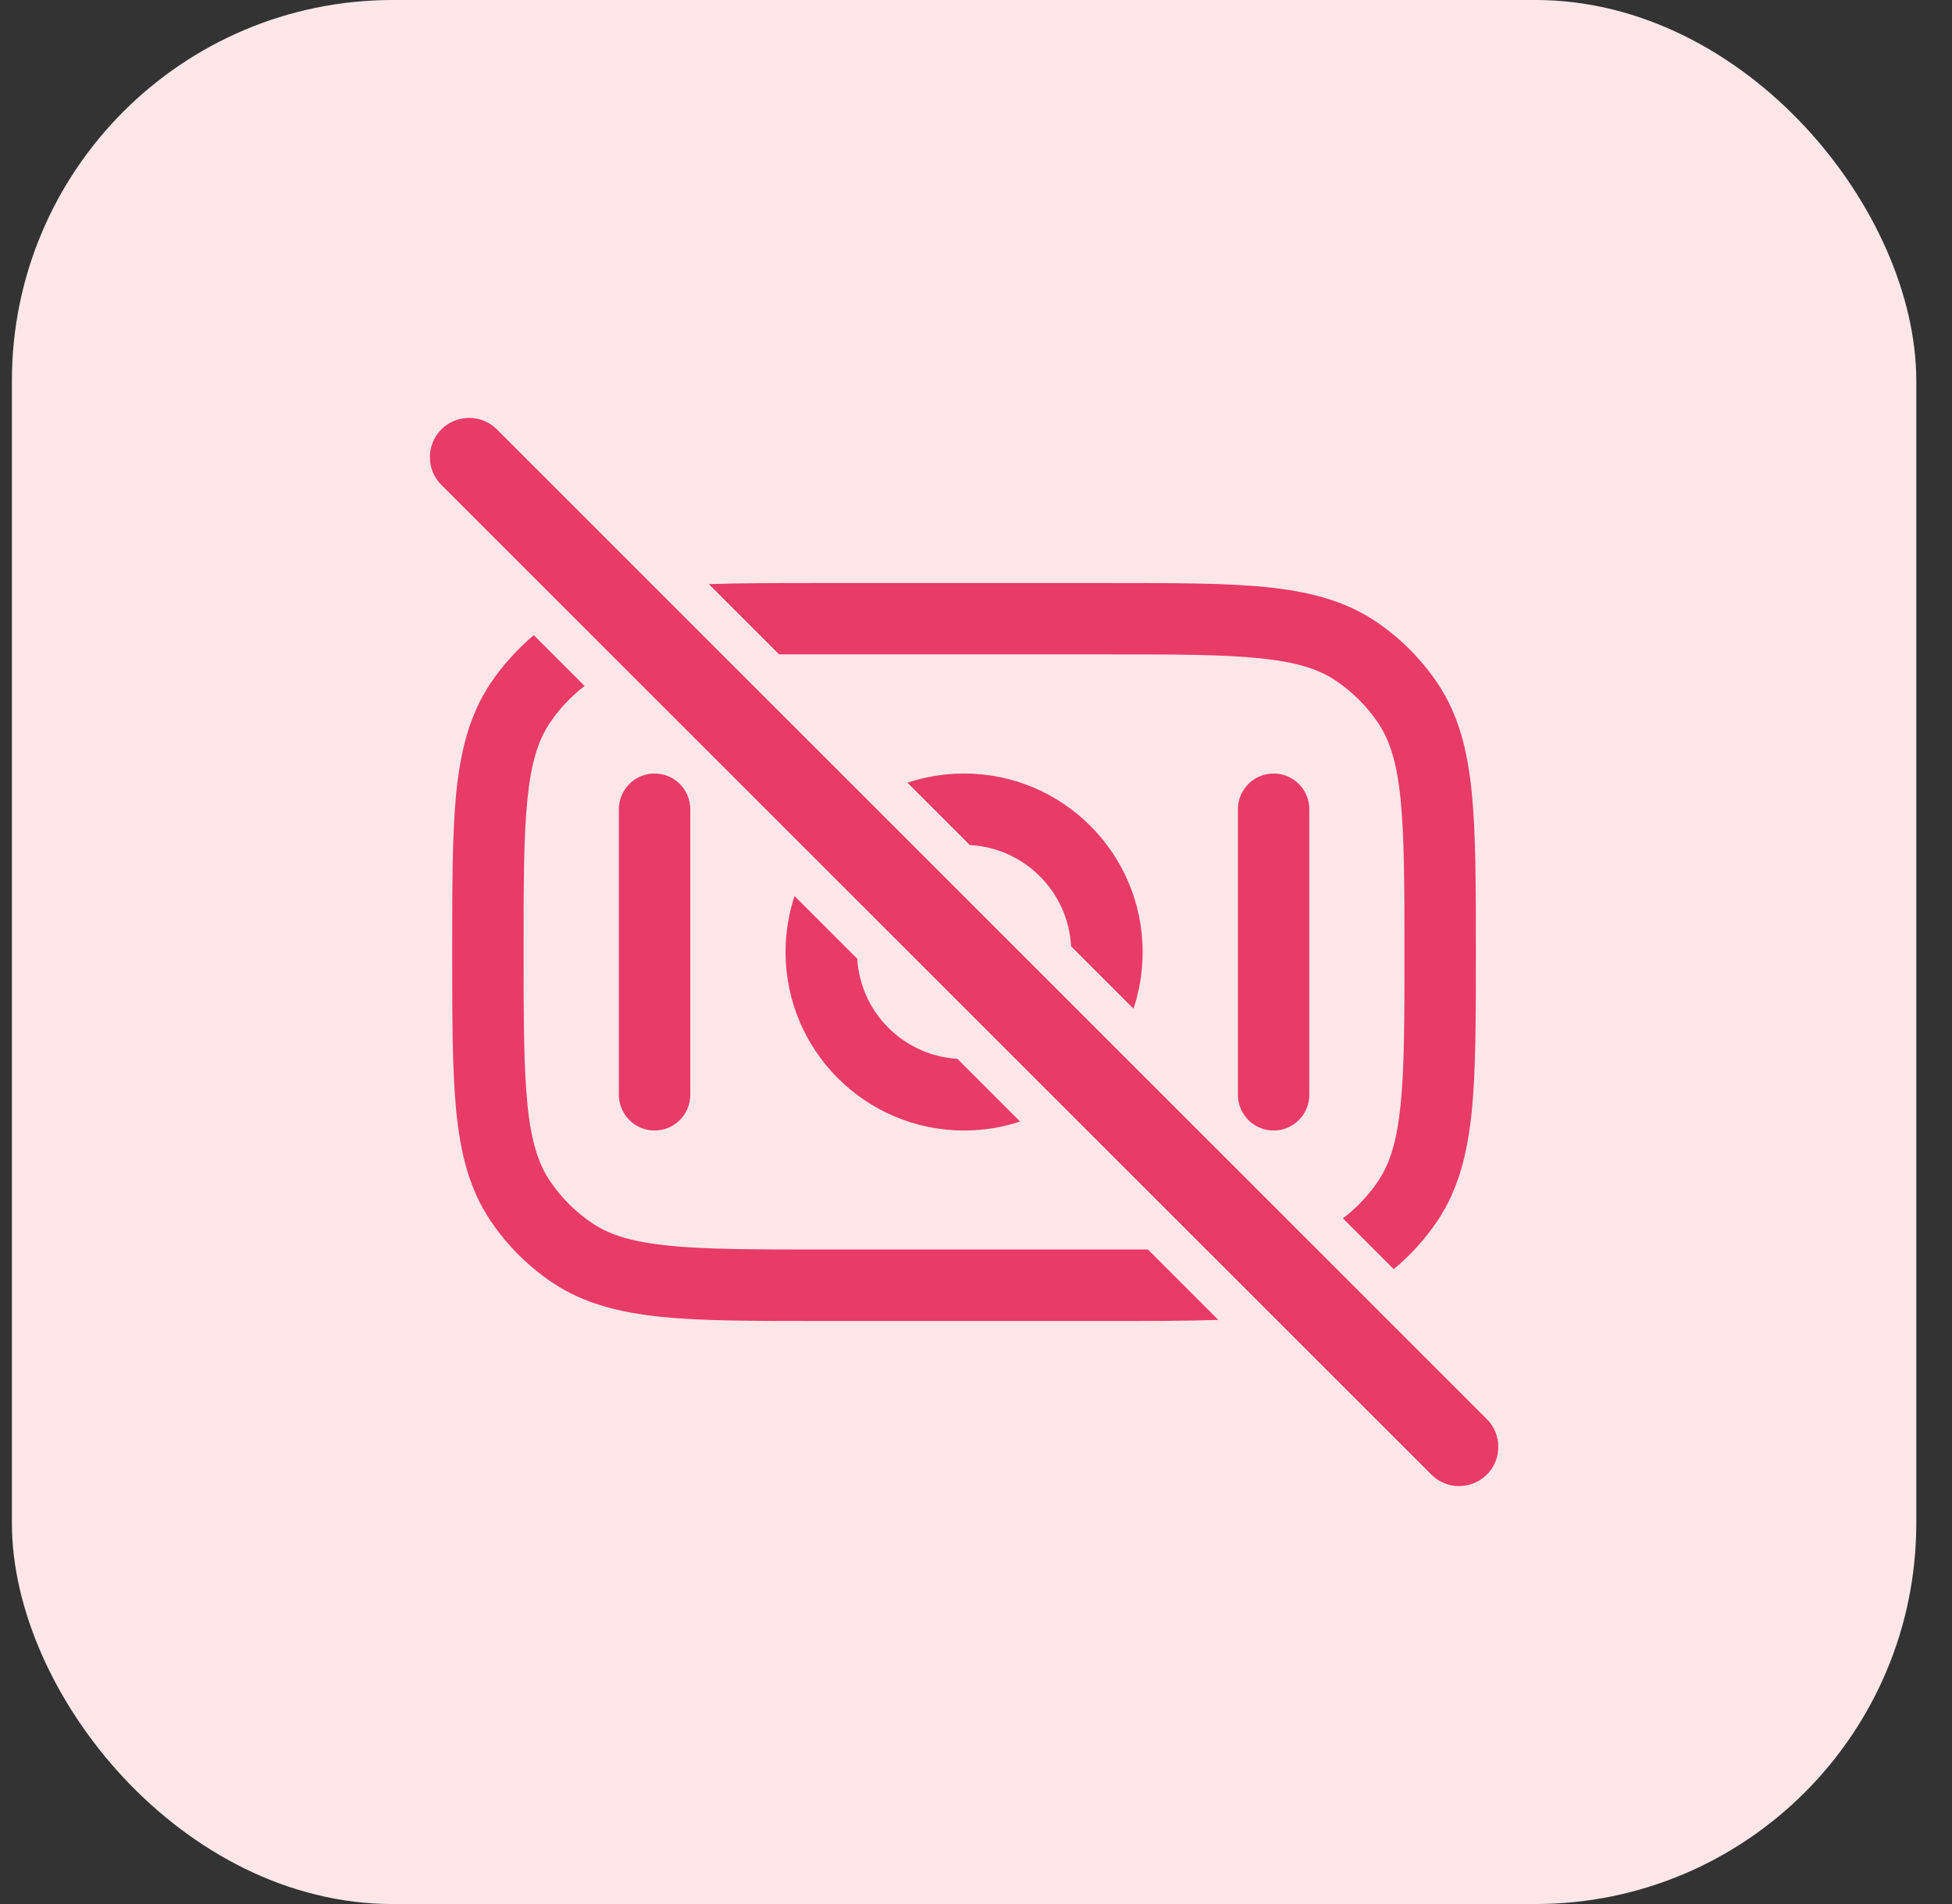 <svg width="41" height="40" viewBox="0 0 41 40" fill="none" xmlns="http://www.w3.org/2000/svg">
<rect x="0" y="0" width="41" height="40" fill="#333333" stroke="none"/>
<rect x="0.25" width="40" height="40" rx="8" fill="#FFE7E9"/>
<path d="M26.751 16.25C26.337 16.25 26.001 16.586 26.001 17V23C26.001 23.414 26.337 23.75 26.751 23.75C27.165 23.75 27.501 23.414 27.501 23V17C27.501 16.586 27.165 16.25 26.751 16.25ZM20.25 16.25C19.833 16.25 19.434 16.319 19.059 16.442L20.37 17.753C21.519 17.813 22.437 18.734 22.497 19.88L23.808 21.191C23.934 20.816 24 20.417 24 20C24 17.93 22.32 16.25 20.25 16.25ZM18.006 20.141L16.689 18.824C16.566 19.193 16.5 19.589 16.5 20C16.5 22.07 18.18 23.75 20.25 23.75C20.661 23.75 21.057 23.684 21.426 23.561L20.109 22.244C18.978 22.175 18.075 21.272 18.006 20.141ZM13.749 16.25C13.335 16.25 12.999 16.586 12.999 17V23C12.999 23.414 13.335 23.75 13.749 23.75C14.163 23.75 14.499 23.414 14.499 23V17C14.499 16.586 14.163 16.25 13.749 16.25ZM30.912 16.637C30.822 15.749 30.633 15.008 30.198 14.36C29.85 13.841 29.406 13.397 28.887 13.049C28.239 12.617 27.498 12.428 26.61 12.335C25.743 12.248 24.66 12.248 23.289 12.248H17.208C16.323 12.248 15.555 12.248 14.889 12.272L16.365 13.748C16.641 13.748 16.935 13.748 17.247 13.748H23.247C24.666 13.748 25.677 13.748 26.457 13.829C27.225 13.907 27.69 14.054 28.053 14.297C28.407 14.534 28.713 14.84 28.95 15.194C29.19 15.554 29.34 16.019 29.418 16.79C29.496 17.57 29.499 18.581 29.499 20C29.499 21.419 29.499 22.43 29.418 23.21C29.34 23.978 29.193 24.443 28.95 24.806C28.746 25.109 28.497 25.376 28.206 25.595L29.274 26.663C29.628 26.369 29.94 26.024 30.198 25.64C30.63 24.992 30.819 24.251 30.912 23.363C30.999 22.496 30.999 21.413 30.999 20.042V19.958C30.999 18.59 30.999 17.504 30.912 16.637ZM26.751 16.25C26.337 16.25 26.001 16.586 26.001 17V23C26.001 23.414 26.337 23.75 26.751 23.75C27.165 23.75 27.501 23.414 27.501 23V17C27.501 16.586 27.165 16.25 26.751 16.25ZM23.25 26.249H17.25C15.831 26.249 14.82 26.249 14.04 26.168C13.272 26.09 12.807 25.943 12.444 25.7C12.09 25.463 11.784 25.157 11.547 24.803C11.307 24.443 11.157 23.978 11.079 23.207C11.001 22.427 10.998 21.416 10.998 19.997C10.998 18.578 10.998 17.567 11.079 16.787C11.157 16.019 11.304 15.554 11.547 15.191C11.748 14.891 11.994 14.63 12.279 14.411L11.211 13.343C10.863 13.64 10.554 13.979 10.299 14.36C9.867 15.008 9.678 15.749 9.585 16.637C9.498 17.504 9.498 18.587 9.498 19.958V20.042C9.498 21.41 9.498 22.496 9.585 23.363C9.675 24.251 9.864 24.992 10.299 25.64C10.647 26.159 11.091 26.603 11.61 26.951C12.258 27.383 12.999 27.572 13.887 27.665C14.754 27.752 15.837 27.752 17.208 27.752H23.292C24.168 27.752 24.93 27.752 25.59 27.728L24.111 26.249C23.844 26.249 23.556 26.249 23.25 26.249ZM22.497 19.88L23.808 21.191C23.934 20.816 24 20.417 24 20C24 17.93 22.32 16.25 20.25 16.25C19.833 16.25 19.434 16.319 19.059 16.442L20.37 17.753C21.516 17.813 22.437 18.734 22.497 19.88ZM18.006 20.141L16.689 18.824C16.566 19.193 16.5 19.589 16.5 20C16.5 22.07 18.18 23.75 20.25 23.75C20.661 23.75 21.057 23.684 21.426 23.561L20.109 22.244C18.978 22.175 18.075 21.272 18.006 20.141ZM13.749 23.75C14.163 23.75 14.499 23.414 14.499 23V17C14.499 16.586 14.163 16.25 13.749 16.25C13.335 16.25 12.999 16.586 12.999 17V23C12.999 23.414 13.335 23.75 13.749 23.75ZM26.751 16.25C26.337 16.25 26.001 16.586 26.001 17V23C26.001 23.414 26.337 23.75 26.751 23.75C27.165 23.75 27.501 23.414 27.501 23V17C27.501 16.586 27.165 16.25 26.751 16.25ZM20.25 16.25C19.833 16.25 19.434 16.319 19.059 16.442L20.37 17.753C21.519 17.813 22.437 18.734 22.497 19.88L23.808 21.191C23.934 20.816 24 20.417 24 20C24 17.93 22.32 16.25 20.25 16.25ZM18.006 20.141L16.689 18.824C16.566 19.193 16.5 19.589 16.5 20C16.5 22.07 18.18 23.75 20.25 23.75C20.661 23.75 21.057 23.684 21.426 23.561L20.109 22.244C18.978 22.175 18.075 21.272 18.006 20.141ZM13.749 16.25C13.335 16.25 12.999 16.586 12.999 17V23C12.999 23.414 13.335 23.75 13.749 23.75C14.163 23.75 14.499 23.414 14.499 23V17C14.499 16.586 14.163 16.25 13.749 16.25ZM30.645 31.22C30.435 31.22 30.222 31.139 30.063 30.977L9.27 10.187C8.949 9.866 8.949 9.344 9.27 9.02C9.591 8.699 10.116 8.699 10.437 9.02L31.23 29.813C31.551 30.134 31.551 30.659 31.23 30.98C31.068 31.139 30.858 31.22 30.645 31.22Z" fill="#E83B68"/>
</svg>
